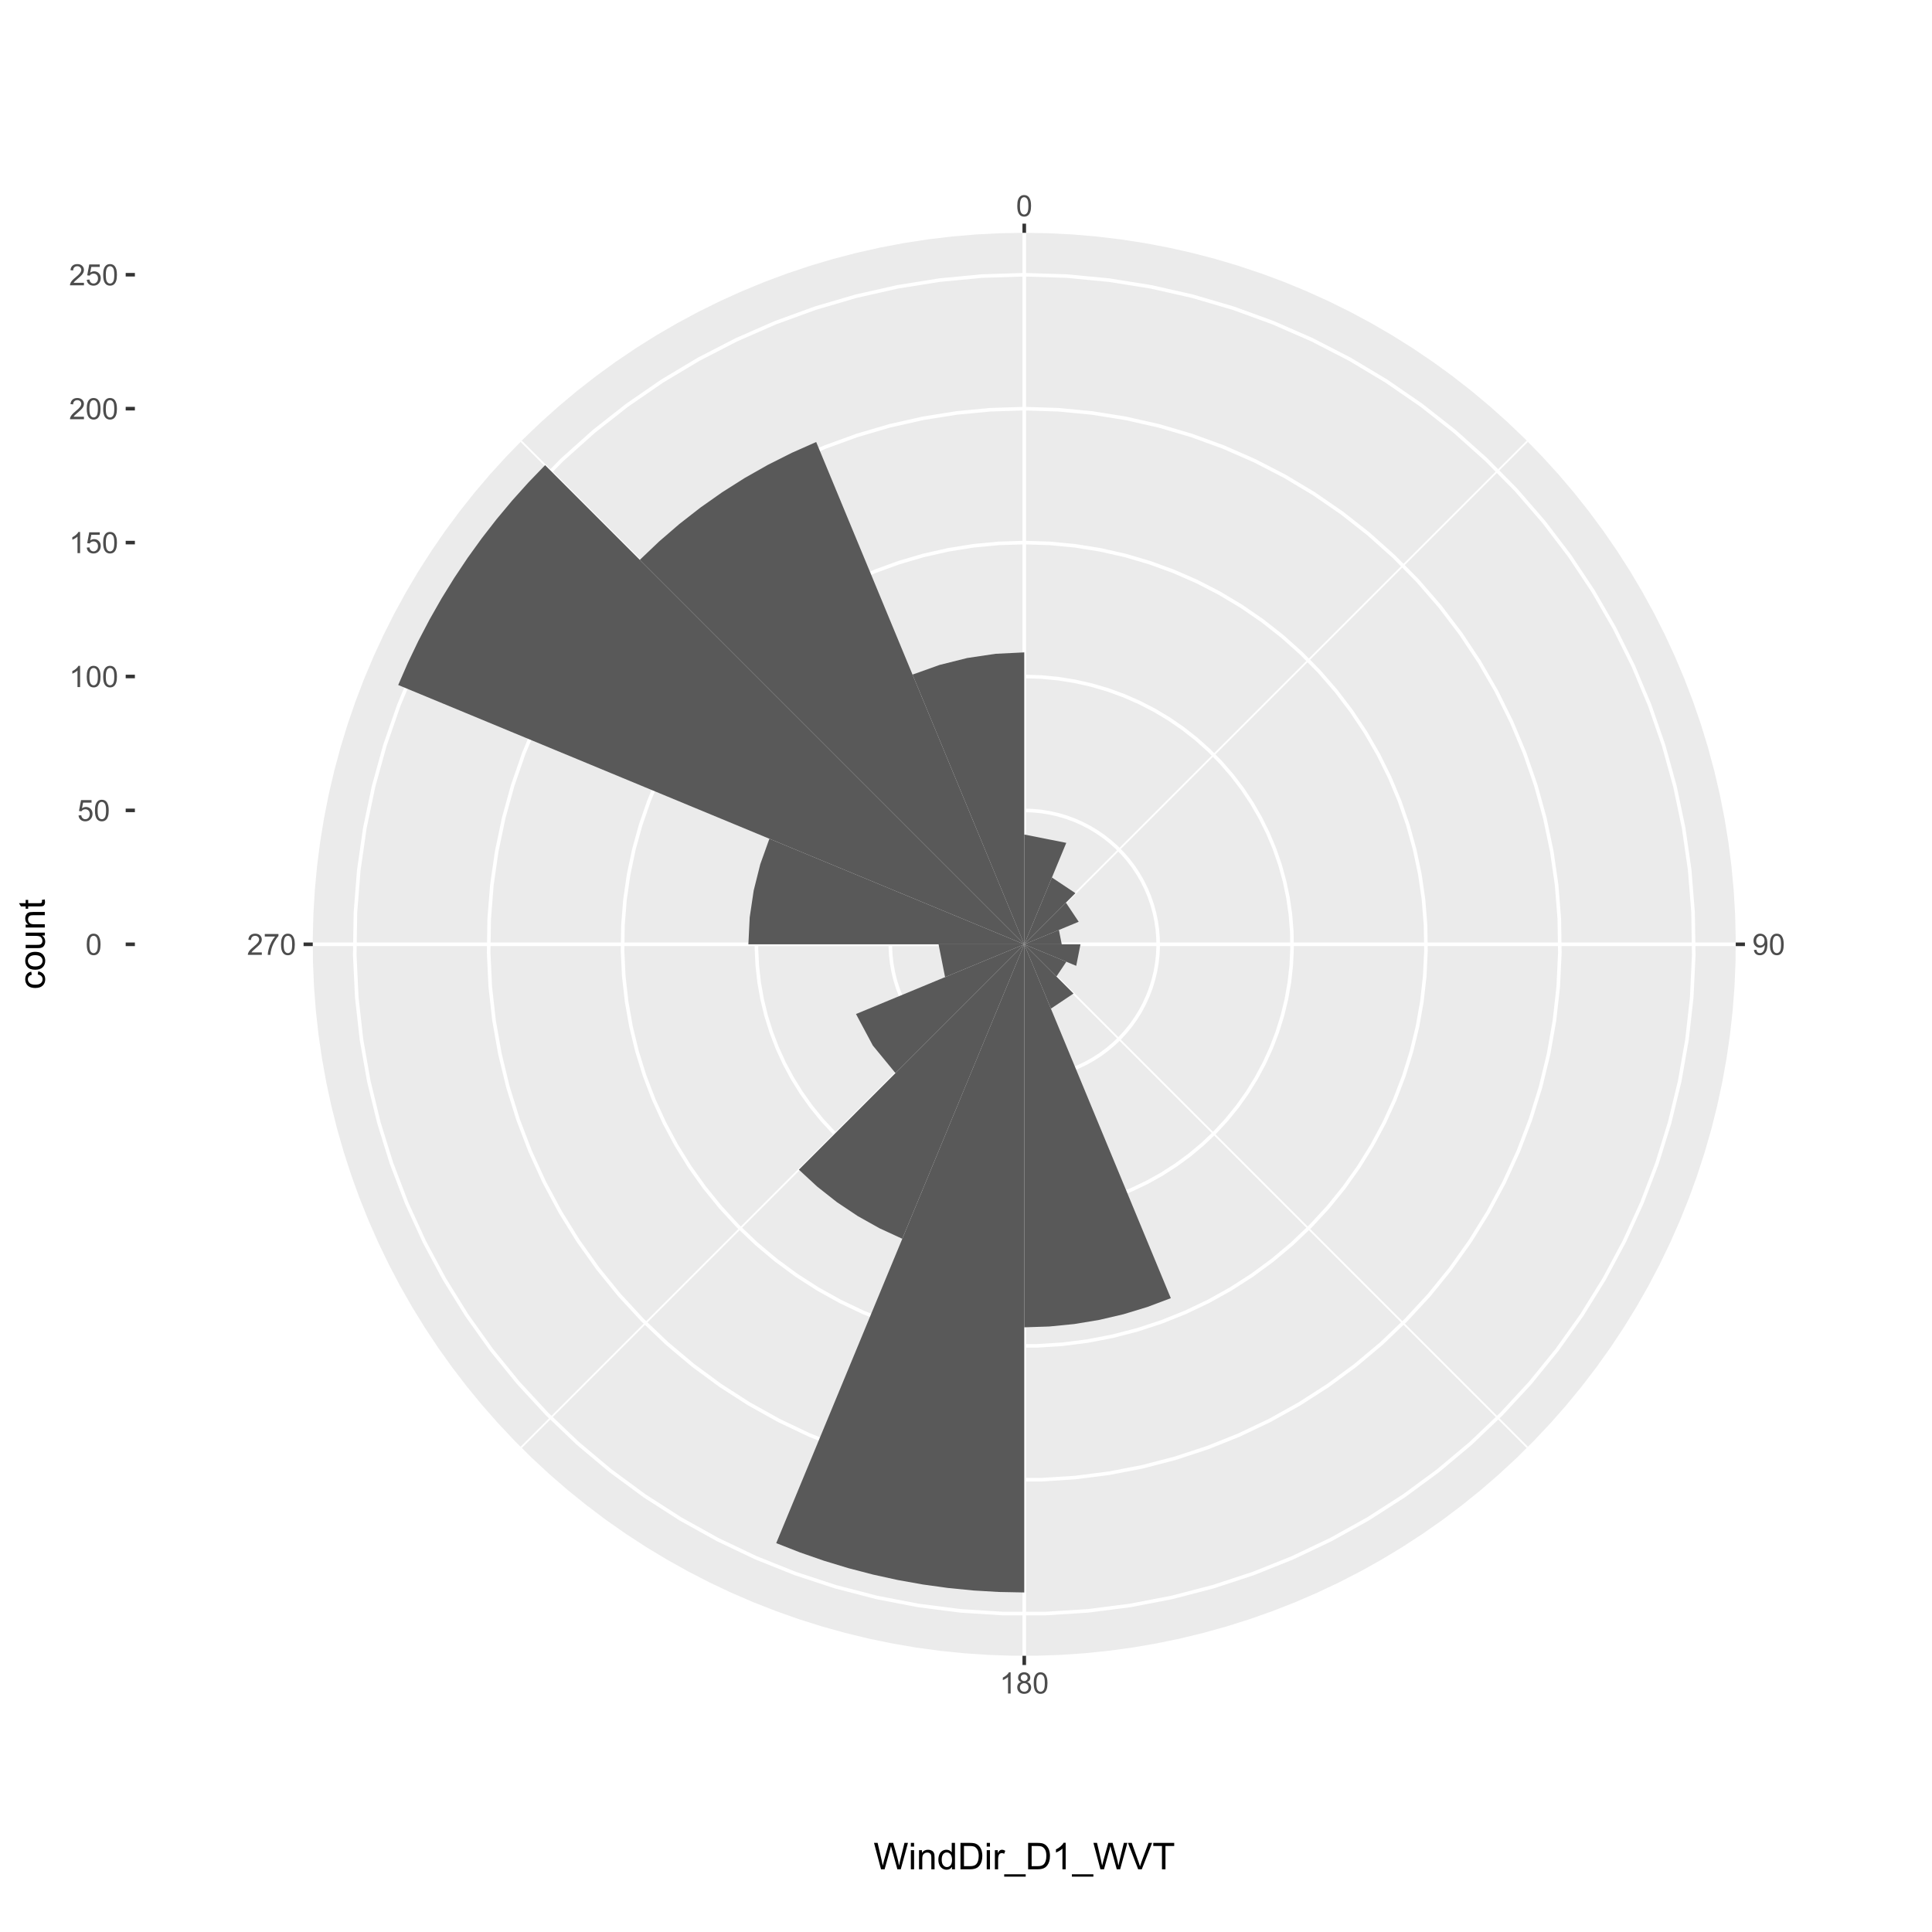 <?xml version="1.0" encoding="UTF-8"?>
<svg xmlns="http://www.w3.org/2000/svg" xmlns:xlink="http://www.w3.org/1999/xlink" width="576pt" height="576pt" viewBox="0 0 576 576" version="1.1">
<defs>
<g>
<symbol overflow="visible" id="glyph0-0">
<path style="stroke:none;" d="M 1.102 0 L 1.102 -5.5 L 5.5 -5.5 L 5.5 0 Z M 1.238 -0.137 L 5.363 -0.137 L 5.363 -5.363 L 1.238 -5.363 Z M 1.238 -0.137 "/>
</symbol>
<symbol overflow="visible" id="glyph0-1">
<path style="stroke:none;" d="M 0.367 -3.105 C 0.363 -3.848 0.438 -4.445 0.594 -4.902 C 0.742 -5.355 0.973 -5.707 1.277 -5.953 C 1.578 -6.199 1.957 -6.32 2.418 -6.324 C 2.754 -6.32 3.051 -6.254 3.309 -6.121 C 3.562 -5.984 3.773 -5.789 3.938 -5.531 C 4.102 -5.273 4.23 -4.961 4.328 -4.594 C 4.422 -4.227 4.469 -3.73 4.473 -3.105 C 4.469 -2.367 4.395 -1.77 4.242 -1.316 C 4.09 -0.859 3.863 -0.508 3.562 -0.262 C 3.258 -0.016 2.875 0.105 2.418 0.109 C 1.809 0.105 1.332 -0.109 0.988 -0.547 C 0.57 -1.066 0.363 -1.922 0.367 -3.105 Z M 1.16 -3.105 C 1.16 -2.07 1.281 -1.379 1.523 -1.039 C 1.766 -0.695 2.062 -0.527 2.418 -0.527 C 2.773 -0.527 3.074 -0.699 3.316 -1.043 C 3.559 -1.387 3.68 -2.074 3.68 -3.105 C 3.68 -4.145 3.559 -4.832 3.316 -5.172 C 3.074 -5.512 2.77 -5.684 2.41 -5.684 C 2.051 -5.684 1.77 -5.531 1.559 -5.234 C 1.293 -4.844 1.16 -4.137 1.16 -3.105 Z M 1.16 -3.105 "/>
</symbol>
<symbol overflow="visible" id="glyph0-2">
<path style="stroke:none;" d="M 0.48 -1.457 L 1.227 -1.527 C 1.285 -1.172 1.406 -0.918 1.586 -0.762 C 1.762 -0.605 1.988 -0.527 2.27 -0.527 C 2.504 -0.527 2.715 -0.582 2.895 -0.691 C 3.074 -0.801 3.219 -0.945 3.336 -1.129 C 3.445 -1.309 3.543 -1.555 3.621 -1.863 C 3.699 -2.172 3.738 -2.484 3.738 -2.809 C 3.738 -2.84 3.734 -2.895 3.734 -2.965 C 3.578 -2.715 3.367 -2.512 3.102 -2.363 C 2.828 -2.207 2.539 -2.133 2.23 -2.137 C 1.707 -2.133 1.266 -2.32 0.906 -2.703 C 0.543 -3.078 0.363 -3.578 0.367 -4.199 C 0.363 -4.836 0.551 -5.348 0.93 -5.738 C 1.305 -6.125 1.777 -6.32 2.348 -6.324 C 2.754 -6.32 3.129 -6.211 3.469 -5.992 C 3.809 -5.77 4.066 -5.457 4.242 -5.051 C 4.418 -4.641 4.504 -4.047 4.508 -3.277 C 4.504 -2.469 4.418 -1.828 4.246 -1.355 C 4.07 -0.875 3.809 -0.512 3.465 -0.266 C 3.117 -0.016 2.715 0.105 2.25 0.109 C 1.758 0.105 1.355 -0.027 1.043 -0.301 C 0.73 -0.574 0.543 -0.961 0.48 -1.457 Z M 3.648 -4.238 C 3.645 -4.676 3.527 -5.027 3.293 -5.293 C 3.055 -5.551 2.77 -5.684 2.441 -5.684 C 2.094 -5.684 1.793 -5.543 1.543 -5.262 C 1.285 -4.98 1.16 -4.617 1.16 -4.172 C 1.16 -3.77 1.281 -3.441 1.523 -3.195 C 1.766 -2.941 2.062 -2.816 2.418 -2.82 C 2.773 -2.816 3.066 -2.941 3.301 -3.195 C 3.527 -3.441 3.645 -3.789 3.648 -4.238 Z M 3.648 -4.238 "/>
</symbol>
<symbol overflow="visible" id="glyph0-3">
<path style="stroke:none;" d="M 3.277 0 L 2.504 0 L 2.504 -4.93 C 2.316 -4.75 2.074 -4.574 1.773 -4.395 C 1.469 -4.215 1.195 -4.082 0.957 -3.996 L 0.957 -4.742 C 1.387 -4.941 1.766 -5.188 2.09 -5.48 C 2.414 -5.77 2.645 -6.051 2.781 -6.324 L 3.277 -6.324 Z M 3.277 0 "/>
</symbol>
<symbol overflow="visible" id="glyph0-4">
<path style="stroke:none;" d="M 1.555 -3.418 C 1.23 -3.531 0.992 -3.699 0.84 -3.918 C 0.684 -4.133 0.609 -4.395 0.609 -4.699 C 0.609 -5.156 0.773 -5.539 1.102 -5.855 C 1.43 -6.164 1.867 -6.32 2.418 -6.324 C 2.969 -6.32 3.41 -6.16 3.746 -5.844 C 4.078 -5.523 4.246 -5.137 4.25 -4.68 C 4.246 -4.387 4.172 -4.133 4.02 -3.918 C 3.863 -3.699 3.629 -3.531 3.32 -3.418 C 3.707 -3.285 4 -3.082 4.203 -2.805 C 4.402 -2.52 4.504 -2.184 4.508 -1.801 C 4.504 -1.258 4.312 -0.805 3.934 -0.441 C 3.551 -0.074 3.051 0.105 2.434 0.109 C 1.809 0.105 1.309 -0.074 0.926 -0.441 C 0.543 -0.809 0.352 -1.27 0.355 -1.82 C 0.352 -2.23 0.457 -2.574 0.668 -2.852 C 0.875 -3.125 1.168 -3.312 1.555 -3.418 Z M 1.402 -4.727 C 1.398 -4.426 1.496 -4.184 1.688 -3.996 C 1.879 -3.805 2.129 -3.707 2.438 -3.711 C 2.734 -3.707 2.977 -3.801 3.168 -3.992 C 3.355 -4.176 3.449 -4.406 3.453 -4.684 C 3.449 -4.965 3.352 -5.203 3.16 -5.398 C 2.961 -5.586 2.719 -5.684 2.43 -5.688 C 2.129 -5.684 1.883 -5.59 1.691 -5.402 C 1.496 -5.215 1.398 -4.988 1.402 -4.727 Z M 1.152 -1.816 C 1.148 -1.598 1.199 -1.383 1.309 -1.176 C 1.41 -0.969 1.566 -0.809 1.773 -0.695 C 1.98 -0.582 2.203 -0.527 2.441 -0.527 C 2.809 -0.527 3.113 -0.645 3.355 -0.883 C 3.594 -1.121 3.715 -1.426 3.719 -1.793 C 3.715 -2.164 3.59 -2.469 3.344 -2.715 C 3.094 -2.957 2.785 -3.082 2.414 -3.082 C 2.051 -3.082 1.75 -2.961 1.512 -2.719 C 1.27 -2.477 1.148 -2.176 1.152 -1.816 Z M 1.152 -1.816 "/>
</symbol>
<symbol overflow="visible" id="glyph0-5">
<path style="stroke:none;" d="M 4.43 -0.742 L 4.43 0 L 0.266 0 C 0.258 -0.188 0.289 -0.367 0.355 -0.539 C 0.461 -0.82 0.629 -1.098 0.863 -1.375 C 1.094 -1.648 1.434 -1.965 1.879 -2.328 C 2.562 -2.887 3.023 -3.332 3.266 -3.664 C 3.5 -3.988 3.621 -4.301 3.625 -4.594 C 3.621 -4.898 3.512 -5.156 3.297 -5.367 C 3.074 -5.578 2.789 -5.684 2.441 -5.684 C 2.066 -5.684 1.77 -5.57 1.547 -5.348 C 1.32 -5.125 1.207 -4.816 1.207 -4.422 L 0.414 -4.504 C 0.465 -5.094 0.668 -5.543 1.027 -5.855 C 1.379 -6.164 1.855 -6.32 2.457 -6.324 C 3.059 -6.32 3.539 -6.152 3.891 -5.82 C 4.242 -5.484 4.418 -5.07 4.422 -4.578 C 4.418 -4.32 4.367 -4.074 4.266 -3.832 C 4.164 -3.59 3.992 -3.332 3.754 -3.062 C 3.512 -2.793 3.113 -2.426 2.562 -1.957 C 2.094 -1.566 1.797 -1.301 1.664 -1.16 C 1.531 -1.02 1.422 -0.879 1.34 -0.742 Z M 4.43 -0.742 "/>
</symbol>
<symbol overflow="visible" id="glyph0-6">
<path style="stroke:none;" d="M 0.418 -5.473 L 0.418 -6.219 L 4.496 -6.219 L 4.496 -5.617 C 4.09 -5.188 3.691 -4.621 3.301 -3.914 C 2.902 -3.203 2.602 -2.473 2.391 -1.73 C 2.234 -1.199 2.133 -0.625 2.094 0 L 1.297 0 C 1.305 -0.492 1.402 -1.09 1.59 -1.793 C 1.773 -2.496 2.043 -3.172 2.391 -3.824 C 2.738 -4.477 3.109 -5.027 3.504 -5.473 Z M 0.418 -5.473 "/>
</symbol>
<symbol overflow="visible" id="glyph0-7">
<path style="stroke:none;" d="M 0.367 -1.648 L 1.176 -1.719 C 1.234 -1.32 1.375 -1.023 1.594 -0.824 C 1.812 -0.625 2.078 -0.527 2.391 -0.527 C 2.762 -0.527 3.074 -0.668 3.336 -0.949 C 3.59 -1.23 3.719 -1.602 3.723 -2.066 C 3.719 -2.504 3.594 -2.852 3.348 -3.109 C 3.098 -3.363 2.773 -3.492 2.375 -3.492 C 2.125 -3.492 1.902 -3.434 1.703 -3.32 C 1.5 -3.207 1.344 -3.062 1.23 -2.883 L 0.504 -2.977 L 1.113 -6.215 L 4.246 -6.215 L 4.246 -5.473 L 1.73 -5.473 L 1.391 -3.781 C 1.766 -4.039 2.164 -4.172 2.582 -4.176 C 3.129 -4.172 3.594 -3.98 3.973 -3.605 C 4.352 -3.223 4.539 -2.734 4.543 -2.137 C 4.539 -1.562 4.375 -1.07 4.043 -0.656 C 3.637 -0.148 3.086 0.105 2.391 0.109 C 1.816 0.105 1.348 -0.051 0.984 -0.371 C 0.621 -0.691 0.414 -1.117 0.367 -1.648 Z M 0.367 -1.648 "/>
</symbol>
<symbol overflow="visible" id="glyph1-0">
<path style="stroke:none;" d="M 1.375 0 L 1.375 -6.875 L 6.875 -6.875 L 6.875 0 Z M 1.547 -0.172 L 6.703 -0.172 L 6.703 -6.703 L 1.547 -6.703 Z M 1.547 -0.172 "/>
</symbol>
<symbol overflow="visible" id="glyph1-1">
<path style="stroke:none;" d="M 2.223 0 L 0.133 -7.875 L 1.203 -7.875 L 2.402 -2.711 C 2.527 -2.168 2.637 -1.633 2.734 -1.102 C 2.934 -1.941 3.051 -2.426 3.09 -2.555 L 4.586 -7.875 L 5.844 -7.875 L 6.973 -3.891 C 7.254 -2.898 7.457 -1.969 7.586 -1.102 C 7.684 -1.598 7.812 -2.168 7.977 -2.812 L 9.211 -7.875 L 10.258 -7.875 L 8.102 0 L 7.094 0 L 5.438 -6 C 5.297 -6.5 5.211 -6.805 5.188 -6.922 C 5.102 -6.559 5.027 -6.254 4.957 -6 L 3.289 0 Z M 2.223 0 "/>
</symbol>
<symbol overflow="visible" id="glyph1-2">
<path style="stroke:none;" d="M 0.73 -6.762 L 0.73 -7.875 L 1.695 -7.875 L 1.695 -6.762 Z M 0.73 0 L 0.73 -5.703 L 1.695 -5.703 L 1.695 0 Z M 0.73 0 "/>
</symbol>
<symbol overflow="visible" id="glyph1-3">
<path style="stroke:none;" d="M 0.727 0 L 0.727 -5.703 L 1.594 -5.703 L 1.594 -4.895 C 2.012 -5.516 2.617 -5.828 3.41 -5.832 C 3.754 -5.828 4.066 -5.766 4.355 -5.645 C 4.641 -5.52 4.859 -5.359 5.004 -5.16 C 5.145 -4.957 5.242 -4.719 5.305 -4.445 C 5.336 -4.266 5.355 -3.953 5.359 -3.508 L 5.359 0 L 4.395 0 L 4.395 -3.469 C 4.395 -3.863 4.355 -4.156 4.281 -4.352 C 4.203 -4.543 4.07 -4.699 3.879 -4.82 C 3.688 -4.934 3.461 -4.992 3.207 -4.996 C 2.793 -4.992 2.438 -4.859 2.141 -4.602 C 1.836 -4.336 1.688 -3.844 1.691 -3.117 L 1.691 0 Z M 0.727 0 "/>
</symbol>
<symbol overflow="visible" id="glyph1-4">
<path style="stroke:none;" d="M 4.426 0 L 4.426 -0.719 C 4.059 -0.152 3.527 0.129 2.832 0.129 C 2.371 0.129 1.953 0.004 1.574 -0.246 C 1.191 -0.496 0.895 -0.844 0.688 -1.297 C 0.477 -1.742 0.375 -2.262 0.375 -2.848 C 0.375 -3.414 0.469 -3.93 0.66 -4.395 C 0.848 -4.859 1.133 -5.215 1.516 -5.461 C 1.895 -5.707 2.32 -5.828 2.789 -5.832 C 3.133 -5.828 3.438 -5.758 3.707 -5.613 C 3.973 -5.469 4.191 -5.277 4.359 -5.047 L 4.359 -7.875 L 5.324 -7.875 L 5.324 0 Z M 1.371 -2.848 C 1.371 -2.113 1.523 -1.566 1.832 -1.207 C 2.137 -0.844 2.5 -0.66 2.922 -0.664 C 3.34 -0.66 3.699 -0.836 3.996 -1.184 C 4.293 -1.527 4.441 -2.055 4.441 -2.766 C 4.441 -3.547 4.289 -4.117 3.988 -4.484 C 3.688 -4.844 3.316 -5.027 2.879 -5.031 C 2.445 -5.027 2.086 -4.852 1.801 -4.504 C 1.512 -4.152 1.371 -3.602 1.371 -2.848 Z M 1.371 -2.848 "/>
</symbol>
<symbol overflow="visible" id="glyph1-5">
<path style="stroke:none;" d="M 0.848 0 L 0.848 -7.875 L 3.562 -7.875 C 4.172 -7.875 4.637 -7.836 4.961 -7.762 C 5.41 -7.656 5.797 -7.469 6.117 -7.195 C 6.531 -6.844 6.84 -6.395 7.051 -5.852 C 7.254 -5.301 7.359 -4.676 7.359 -3.98 C 7.359 -3.379 7.289 -2.848 7.148 -2.387 C 7.008 -1.922 6.828 -1.543 6.609 -1.242 C 6.391 -0.938 6.152 -0.699 5.895 -0.527 C 5.633 -0.355 5.316 -0.223 4.953 -0.133 C 4.586 -0.043 4.168 0 3.691 0 Z M 1.891 -0.93 L 3.57 -0.93 C 4.086 -0.926 4.496 -0.973 4.793 -1.074 C 5.09 -1.168 5.324 -1.305 5.5 -1.484 C 5.746 -1.727 5.938 -2.059 6.078 -2.477 C 6.211 -2.895 6.281 -3.402 6.285 -3.996 C 6.281 -4.816 6.145 -5.449 5.879 -5.895 C 5.605 -6.336 5.277 -6.633 4.895 -6.785 C 4.609 -6.891 4.16 -6.941 3.547 -6.945 L 1.891 -6.945 Z M 1.891 -0.93 "/>
</symbol>
<symbol overflow="visible" id="glyph1-6">
<path style="stroke:none;" d="M 0.715 0 L 0.715 -5.703 L 1.586 -5.703 L 1.586 -4.84 C 1.805 -5.242 2.008 -5.508 2.199 -5.637 C 2.383 -5.766 2.59 -5.828 2.82 -5.832 C 3.141 -5.828 3.473 -5.727 3.812 -5.523 L 3.48 -4.625 C 3.242 -4.762 3.004 -4.832 2.773 -4.836 C 2.555 -4.832 2.363 -4.77 2.199 -4.645 C 2.027 -4.516 1.91 -4.34 1.844 -4.113 C 1.73 -3.77 1.676 -3.391 1.68 -2.984 L 1.68 0 Z M 0.715 0 "/>
</symbol>
<symbol overflow="visible" id="glyph1-7">
<path style="stroke:none;" d="M -0.168 2.188 L -0.168 1.488 L 6.242 1.488 L 6.242 2.188 Z M -0.168 2.188 "/>
</symbol>
<symbol overflow="visible" id="glyph1-8">
<path style="stroke:none;" d="M 4.098 0 L 3.133 0 L 3.133 -6.16 C 2.895 -5.934 2.59 -5.711 2.215 -5.492 C 1.836 -5.266 1.496 -5.102 1.199 -4.996 L 1.199 -5.93 C 1.734 -6.184 2.207 -6.488 2.613 -6.852 C 3.02 -7.211 3.305 -7.562 3.477 -7.906 L 4.098 -7.906 Z M 4.098 0 "/>
</symbol>
<symbol overflow="visible" id="glyph1-9">
<path style="stroke:none;" d="M 3.098 0 L 0.047 -7.875 L 1.176 -7.875 L 3.223 -2.152 C 3.387 -1.691 3.523 -1.262 3.637 -0.863 C 3.758 -1.289 3.898 -1.719 4.062 -2.152 L 6.188 -7.875 L 7.25 -7.875 L 4.168 0 Z M 3.098 0 "/>
</symbol>
<symbol overflow="visible" id="glyph1-10">
<path style="stroke:none;" d="M 2.852 0 L 2.852 -6.945 L 0.258 -6.945 L 0.258 -7.875 L 6.5 -7.875 L 6.5 -6.945 L 3.895 -6.945 L 3.895 0 Z M 2.852 0 "/>
</symbol>
<symbol overflow="visible" id="glyph2-0">
<path style="stroke:none;" d="M 0 -1.375 L -6.875 -1.375 L -6.875 -6.875 L 0 -6.875 Z M -0.172 -1.547 L -0.172 -6.703 L -6.703 -6.703 L -6.703 -1.547 Z M -0.172 -1.547 "/>
</symbol>
<symbol overflow="visible" id="glyph2-1">
<path style="stroke:none;" d="M -2.09 -4.445 L -1.965 -5.398 C -1.309 -5.289 -0.797 -5.023 -0.426 -4.598 C -0.055 -4.168 0.129 -3.645 0.129 -3.023 C 0.129 -2.242 -0.125 -1.613 -0.637 -1.141 C -1.145 -0.664 -1.875 -0.426 -2.832 -0.43 C -3.441 -0.426 -3.98 -0.527 -4.445 -0.734 C -4.906 -0.938 -5.254 -1.25 -5.484 -1.668 C -5.715 -2.082 -5.828 -2.535 -5.832 -3.031 C -5.828 -3.645 -5.672 -4.152 -5.363 -4.547 C -5.047 -4.941 -4.602 -5.191 -4.027 -5.305 L -3.883 -4.367 C -4.262 -4.273 -4.551 -4.117 -4.746 -3.891 C -4.941 -3.664 -5.039 -3.387 -5.039 -3.066 C -5.039 -2.574 -4.863 -2.18 -4.516 -1.879 C -4.164 -1.57 -3.613 -1.418 -2.859 -1.422 C -2.09 -1.418 -1.531 -1.566 -1.184 -1.863 C -0.836 -2.156 -0.66 -2.539 -0.664 -3.012 C -0.66 -3.391 -0.777 -3.707 -1.012 -3.961 C -1.242 -4.215 -1.602 -4.375 -2.09 -4.445 Z M -2.09 -4.445 "/>
</symbol>
<symbol overflow="visible" id="glyph2-2">
<path style="stroke:none;" d="M -2.852 -0.367 C -3.906 -0.363 -4.688 -0.656 -5.199 -1.246 C -5.617 -1.734 -5.828 -2.332 -5.832 -3.039 C -5.828 -3.82 -5.574 -4.461 -5.062 -4.961 C -4.547 -5.457 -3.836 -5.707 -2.934 -5.711 C -2.195 -5.707 -1.617 -5.598 -1.199 -5.379 C -0.777 -5.156 -0.449 -4.832 -0.219 -4.414 C 0.016 -3.992 0.129 -3.535 0.129 -3.039 C 0.129 -2.238 -0.125 -1.594 -0.637 -1.105 C -1.148 -0.609 -1.887 -0.363 -2.852 -0.367 Z M -2.852 -1.359 C -2.121 -1.359 -1.574 -1.516 -1.211 -1.836 C -0.844 -2.152 -0.66 -2.555 -0.664 -3.039 C -0.66 -3.516 -0.844 -3.914 -1.211 -4.234 C -1.574 -4.551 -2.133 -4.711 -2.883 -4.715 C -3.586 -4.711 -4.117 -4.551 -4.484 -4.234 C -4.844 -3.91 -5.027 -3.512 -5.031 -3.039 C -5.027 -2.555 -4.848 -2.152 -4.488 -1.836 C -4.129 -1.516 -3.582 -1.359 -2.852 -1.359 Z M -2.852 -1.359 "/>
</symbol>
<symbol overflow="visible" id="glyph2-3">
<path style="stroke:none;" d="M 0 -4.465 L -0.836 -4.465 C -0.191 -4.02 0.129 -3.414 0.129 -2.652 C 0.129 -2.312 0.066 -2 -0.062 -1.711 C -0.191 -1.418 -0.355 -1.199 -0.551 -1.059 C -0.746 -0.914 -0.984 -0.816 -1.266 -0.762 C -1.453 -0.723 -1.754 -0.703 -2.172 -0.703 L -5.703 -0.703 L -5.703 -1.672 L -2.539 -1.672 C -2.031 -1.668 -1.691 -1.688 -1.52 -1.73 C -1.262 -1.785 -1.062 -1.914 -0.918 -2.113 C -0.773 -2.309 -0.703 -2.555 -0.703 -2.848 C -0.703 -3.137 -0.777 -3.406 -0.926 -3.66 C -1.074 -3.914 -1.273 -4.094 -1.531 -4.199 C -1.785 -4.305 -2.16 -4.359 -2.648 -4.359 L -5.703 -4.359 L -5.703 -5.328 L 0 -5.328 Z M 0 -4.465 "/>
</symbol>
<symbol overflow="visible" id="glyph2-4">
<path style="stroke:none;" d="M 0 -0.727 L -5.703 -0.727 L -5.703 -1.594 L -4.895 -1.594 C -5.516 -2.012 -5.828 -2.617 -5.832 -3.41 C -5.828 -3.754 -5.766 -4.066 -5.645 -4.355 C -5.52 -4.641 -5.359 -4.859 -5.16 -5.004 C -4.957 -5.145 -4.719 -5.242 -4.445 -5.305 C -4.266 -5.336 -3.953 -5.355 -3.508 -5.359 L 0 -5.359 L 0 -4.395 L -3.469 -4.395 C -3.863 -4.395 -4.156 -4.355 -4.352 -4.281 C -4.543 -4.203 -4.699 -4.07 -4.82 -3.879 C -4.934 -3.688 -4.992 -3.461 -4.996 -3.207 C -4.992 -2.793 -4.859 -2.438 -4.602 -2.141 C -4.336 -1.836 -3.844 -1.688 -3.117 -1.691 L 0 -1.691 Z M 0 -0.727 "/>
</symbol>
<symbol overflow="visible" id="glyph2-5">
<path style="stroke:none;" d="M -0.863 -2.836 L -0.012 -2.977 C 0.043 -2.703 0.07 -2.457 0.074 -2.246 C 0.07 -1.891 0.02 -1.621 -0.09 -1.43 C -0.199 -1.234 -0.348 -1.098 -0.527 -1.02 C -0.707 -0.941 -1.086 -0.902 -1.672 -0.902 L -4.953 -0.902 L -4.953 -0.195 L -5.703 -0.195 L -5.703 -0.902 L -7.117 -0.902 L -7.695 -1.863 L -5.703 -1.863 L -5.703 -2.836 L -4.953 -2.836 L -4.953 -1.863 L -1.617 -1.863 C -1.34 -1.863 -1.16 -1.879 -1.082 -1.914 C -1 -1.945 -0.938 -2 -0.895 -2.078 C -0.848 -2.152 -0.824 -2.262 -0.828 -2.41 C -0.824 -2.516 -0.836 -2.66 -0.863 -2.836 Z M -0.863 -2.836 "/>
</symbol>
</g>
<clipPath id="clip1">
  <path d="M 0 10.902 L 576 10.902 L 576 565.098 L 0 565.098 Z M 0 10.902 "/>
</clipPath>
</defs>
<g id="surface39">
<rect x="0" y="0" width="576" height="576" style="fill:rgb(100%,100%,100%);fill-opacity:1;stroke:none;"/>
<g clip-path="url(#clip1)" clip-rule="nonzero">
<path style="fill-rule:nonzero;fill:rgb(100%,100%,100%);fill-opacity:1;stroke-width:1.067;stroke-linecap:round;stroke-linejoin:round;stroke:rgb(100%,100%,100%);stroke-opacity:1;stroke-miterlimit:10;" d="M 0 565.098 L 576 565.098 L 576 10.902 L 0 10.902 Z M 0 565.098 "/>
</g>
<path style=" stroke:none;fill-rule:nonzero;fill:rgb(92.157%,92.157%,92.157%);fill-opacity:1;" d="M 305.367 69.414 L 305.367 281.535 L 305.367 69.414 L 312.57 69.535 L 319.766 69.902 L 326.941 70.512 L 334.098 71.367 L 341.215 72.465 L 348.293 73.801 L 355.324 75.379 L 362.297 77.195 L 369.203 79.246 L 376.035 81.531 L 382.785 84.043 L 389.445 86.789 L 396.012 89.754 L 402.469 92.945 L 408.816 96.348 L 415.047 99.969 L 421.148 103.797 L 427.117 107.832 L 432.945 112.066 L 438.625 116.496 L 444.152 121.117 L 449.52 125.922 L 454.723 130.906 L 459.75 136.066 L 464.602 141.391 L 469.27 146.879 L 473.746 152.523 L 478.031 158.316 L 482.113 164.25 L 485.996 170.316 L 489.668 176.516 L 493.129 182.836 L 496.371 189.266 L 499.395 195.805 L 502.195 202.445 L 504.766 209.172 L 507.109 215.984 L 509.219 222.875 L 511.09 229.832 L 512.73 236.848 L 514.125 243.914 L 515.285 251.023 L 516.199 258.168 L 516.871 265.34 L 517.297 272.531 L 517.48 279.734 L 517.422 286.938 L 517.117 294.137 L 516.566 301.32 L 515.773 308.48 L 514.734 315.609 L 513.457 322.699 L 511.941 329.738 L 510.184 336.727 L 508.191 343.648 L 505.965 350.5 L 503.508 357.273 L 500.82 363.957 L 497.91 370.547 L 494.777 377.035 L 491.426 383.41 L 487.859 389.668 L 484.082 395.805 L 480.098 401.809 L 475.914 407.672 L 471.531 413.391 L 466.957 418.957 L 462.199 424.363 L 457.258 429.605 L 452.145 434.68 L 446.859 439.574 L 441.41 444.289 L 435.805 448.812 L 430.051 453.148 L 424.152 457.281 L 418.113 461.215 L 411.949 464.938 L 405.66 468.453 L 399.254 471.75 L 392.742 474.828 L 386.125 477.684 L 379.418 480.312 L 372.629 482.711 L 365.758 484.879 L 358.816 486.812 L 351.816 488.512 L 344.762 489.969 L 337.66 491.188 L 330.523 492.16 L 323.355 492.895 L 316.168 493.383 L 308.969 493.629 L 301.766 493.629 L 294.566 493.383 L 287.379 492.895 L 280.211 492.16 L 273.074 491.188 L 265.973 489.969 L 258.918 488.512 L 251.918 486.812 L 244.977 484.879 L 238.105 482.711 L 231.316 480.312 L 224.609 477.684 L 217.992 474.828 L 211.48 471.75 L 205.074 468.453 L 198.785 464.938 L 192.621 461.215 L 186.582 457.281 L 180.684 453.148 L 174.93 448.812 L 169.324 444.289 L 163.875 439.574 L 158.59 434.68 L 153.477 429.605 L 148.535 424.363 L 143.777 418.957 L 139.203 413.391 L 134.82 407.672 L 130.637 401.809 L 126.652 395.805 L 122.875 389.668 L 119.309 383.41 L 115.957 377.035 L 112.824 370.547 L 109.914 363.957 L 107.227 357.273 L 104.77 350.5 L 102.543 343.648 L 100.551 336.727 L 98.793 329.738 L 97.277 322.699 L 96 315.609 L 94.961 308.48 L 94.168 301.32 L 93.617 294.137 L 93.312 286.938 L 93.254 279.734 L 93.438 272.531 L 93.863 265.34 L 94.535 258.168 L 95.449 251.023 L 96.609 243.914 L 98.004 236.848 L 99.645 229.832 L 101.516 222.875 L 103.625 215.984 L 105.969 209.172 L 108.539 202.445 L 111.34 195.805 L 114.363 189.266 L 117.605 182.836 L 121.066 176.516 L 124.738 170.316 L 128.621 164.25 L 132.703 158.316 L 136.988 152.523 L 141.465 146.879 L 146.133 141.391 L 150.984 136.066 L 156.012 130.906 L 161.215 125.922 L 166.582 121.117 L 172.109 116.496 L 177.789 112.066 L 183.617 107.832 L 189.586 103.797 L 195.688 99.969 L 201.918 96.348 L 208.266 92.945 L 214.723 89.754 L 221.289 86.789 L 227.949 84.043 L 234.699 81.531 L 241.531 79.246 L 248.438 77.195 L 255.41 75.379 L 262.441 73.801 L 269.52 72.465 L 276.637 71.367 L 283.793 70.512 L 290.969 69.902 L 298.164 69.535 Z M 305.367 69.414 "/>
<path style="fill:none;stroke-width:1.067;stroke-linecap:butt;stroke-linejoin:round;stroke:rgb(100%,100%,100%);stroke-opacity:1;stroke-miterlimit:10;" d="M 305.367 281.535 L 305.367 69.414 "/>
<path style="fill:none;stroke-width:1.067;stroke-linecap:butt;stroke-linejoin:round;stroke:rgb(100%,100%,100%);stroke-opacity:1;stroke-miterlimit:10;" d="M 305.367 281.535 L 517.488 281.535 "/>
<path style="fill:none;stroke-width:1.067;stroke-linecap:butt;stroke-linejoin:round;stroke:rgb(100%,100%,100%);stroke-opacity:1;stroke-miterlimit:10;" d="M 305.367 281.535 L 305.367 493.66 "/>
<path style="fill:none;stroke-width:1.067;stroke-linecap:butt;stroke-linejoin:round;stroke:rgb(100%,100%,100%);stroke-opacity:1;stroke-miterlimit:10;" d="M 305.367 281.535 L 93.246 281.535 "/>
<path style="fill:none;stroke-width:0.533;stroke-linecap:butt;stroke-linejoin:round;stroke:rgb(100%,100%,100%);stroke-opacity:1;stroke-miterlimit:10;" d="M 305.367 281.535 L 455.359 131.543 "/>
<path style="fill:none;stroke-width:0.533;stroke-linecap:butt;stroke-linejoin:round;stroke:rgb(100%,100%,100%);stroke-opacity:1;stroke-miterlimit:10;" d="M 305.367 281.535 L 455.359 431.527 "/>
<path style="fill:none;stroke-width:0.533;stroke-linecap:butt;stroke-linejoin:round;stroke:rgb(100%,100%,100%);stroke-opacity:1;stroke-miterlimit:10;" d="M 305.367 281.535 L 155.375 431.527 "/>
<path style="fill:none;stroke-width:0.533;stroke-linecap:butt;stroke-linejoin:round;stroke:rgb(100%,100%,100%);stroke-opacity:1;stroke-miterlimit:10;" d="M 305.367 281.535 L 155.375 131.543 "/>
<path style="fill:none;stroke-width:0.533;stroke-linecap:butt;stroke-linejoin:round;stroke:rgb(100%,100%,100%);stroke-opacity:1;stroke-miterlimit:10;" d="M 305.367 281.535 L 305.367 69.414 "/>
<path style="fill:none;stroke-width:1.067;stroke-linecap:butt;stroke-linejoin:round;stroke:rgb(100%,100%,100%);stroke-opacity:1;stroke-miterlimit:10;" d="M 305.367 281.535 L 305.367 281.535 "/>
<path style="fill:none;stroke-width:1.067;stroke-linecap:butt;stroke-linejoin:round;stroke:rgb(100%,100%,100%);stroke-opacity:1;stroke-miterlimit:10;" d="M 305.367 241.609 L 307.898 241.691 L 310.422 241.934 L 312.922 242.332 L 315.395 242.891 L 317.824 243.605 L 320.207 244.469 L 322.527 245.484 L 324.777 246.648 L 326.953 247.949 L 329.039 249.387 L 331.031 250.949 L 332.918 252.641 L 334.695 254.445 L 336.355 256.359 L 337.891 258.375 L 339.293 260.484 L 340.559 262.68 L 341.684 264.949 L 342.664 267.285 L 343.492 269.68 L 344.168 272.121 L 344.688 274.602 L 345.047 277.109 L 345.246 279.637 L 345.289 282.168 L 345.168 284.699 L 344.887 287.219 L 344.445 289.711 L 343.848 292.176 L 343.098 294.594 L 342.191 296.961 L 341.141 299.266 L 339.945 301.5 L 338.609 303.652 L 337.137 305.715 L 335.539 307.68 L 333.82 309.543 L 331.988 311.289 L 330.047 312.918 L 328.008 314.422 L 325.875 315.789 L 323.66 317.023 L 321.375 318.113 L 319.023 319.055 L 316.617 319.844 L 314.164 320.48 L 311.676 320.961 L 309.164 321.281 L 306.633 321.441 L 304.102 321.441 L 301.57 321.281 L 299.059 320.961 L 296.57 320.48 L 294.117 319.844 L 291.711 319.055 L 289.359 318.113 L 287.074 317.023 L 284.859 315.789 L 282.727 314.422 L 280.688 312.918 L 278.746 311.289 L 276.914 309.543 L 275.195 307.68 L 273.598 305.715 L 272.125 303.652 L 270.789 301.5 L 269.594 299.266 L 268.543 296.961 L 267.637 294.594 L 266.887 292.176 L 266.289 289.711 L 265.848 287.219 L 265.566 284.699 L 265.445 282.168 L 265.488 279.637 L 265.688 277.109 L 266.047 274.602 L 266.566 272.121 L 267.242 269.68 L 268.07 267.285 L 269.051 264.949 L 270.176 262.68 L 271.441 260.484 L 272.844 258.375 L 274.379 256.359 L 276.039 254.445 L 277.816 252.641 L 279.703 250.949 L 281.695 249.387 L 283.781 247.949 L 285.957 246.648 L 288.207 245.484 L 290.527 244.469 L 292.91 243.605 L 295.34 242.891 L 297.812 242.332 L 300.312 241.934 L 302.836 241.691 L 305.367 241.609 "/>
<path style="fill:none;stroke-width:1.067;stroke-linecap:butt;stroke-linejoin:round;stroke:rgb(100%,100%,100%);stroke-opacity:1;stroke-miterlimit:10;" d="M 305.367 201.684 L 310.43 201.848 L 315.477 202.328 L 320.48 203.129 L 325.422 204.246 L 330.285 205.672 L 335.043 207.406 L 339.688 209.438 L 344.191 211.758 L 348.539 214.359 L 352.711 217.234 L 356.695 220.367 L 360.469 223.746 L 364.023 227.355 L 367.344 231.188 L 370.41 235.219 L 373.219 239.438 L 375.75 243.824 L 378 248.363 L 379.961 253.039 L 381.617 257.828 L 382.965 262.711 L 384.004 267.668 L 384.727 272.684 L 385.129 277.734 L 385.207 282.801 L 384.965 287.863 L 384.406 292.898 L 383.523 297.891 L 382.332 302.812 L 380.824 307.652 L 379.02 312.387 L 376.914 316.996 L 374.52 321.461 L 371.848 325.766 L 368.91 329.895 L 365.715 333.828 L 362.277 337.547 L 358.609 341.047 L 354.727 344.301 L 350.648 347.305 L 346.383 350.047 L 341.957 352.508 L 337.383 354.688 L 332.676 356.57 L 327.863 358.152 L 322.961 359.426 L 317.984 360.383 L 312.957 361.023 L 307.902 361.348 L 302.832 361.348 L 297.777 361.023 L 292.75 360.383 L 287.773 359.426 L 282.871 358.152 L 278.059 356.57 L 273.352 354.688 L 268.777 352.508 L 264.352 350.047 L 260.086 347.305 L 256.008 344.301 L 252.125 341.047 L 248.457 337.547 L 245.02 333.828 L 241.824 329.895 L 238.887 325.766 L 236.215 321.461 L 233.82 316.996 L 231.719 312.387 L 229.91 307.652 L 228.402 302.812 L 227.211 297.891 L 226.328 292.898 L 225.77 287.863 L 225.527 282.801 L 225.605 277.734 L 226.008 272.684 L 226.73 267.668 L 227.77 262.711 L 229.117 257.828 L 230.773 253.039 L 232.734 248.363 L 234.984 243.824 L 237.516 239.438 L 240.324 235.219 L 243.391 231.188 L 246.711 227.355 L 250.266 223.746 L 254.039 220.367 L 258.023 217.234 L 262.195 214.359 L 266.543 211.758 L 271.047 209.438 L 275.691 207.406 L 280.453 205.672 L 285.312 204.246 L 290.254 203.129 L 295.258 202.328 L 300.305 201.848 L 305.367 201.684 "/>
<path style="fill:none;stroke-width:1.067;stroke-linecap:butt;stroke-linejoin:round;stroke:rgb(100%,100%,100%);stroke-opacity:1;stroke-miterlimit:10;" d="M 305.367 161.762 L 312.965 162 L 320.531 162.723 L 328.035 163.926 L 335.449 165.598 L 342.742 167.742 L 349.883 170.34 L 356.848 173.387 L 363.602 176.871 L 370.121 180.773 L 376.383 185.082 L 382.359 189.781 L 388.023 194.852 L 393.352 200.266 L 398.332 206.012 L 402.934 212.059 L 407.145 218.387 L 410.945 224.969 L 414.32 231.777 L 417.254 238.789 L 419.742 245.973 L 421.766 253.297 L 423.324 260.738 L 424.406 268.262 L 425.008 275.836 L 425.129 283.438 L 424.766 291.027 L 423.922 298.582 L 422.605 306.066 L 420.812 313.453 L 418.555 320.711 L 415.844 327.809 L 412.684 334.723 L 409.098 341.422 L 405.09 347.883 L 400.68 354.074 L 395.887 359.973 L 390.73 365.555 L 385.23 370.801 L 379.406 375.688 L 373.289 380.191 L 366.895 384.301 L 360.25 387.996 L 353.391 391.262 L 346.332 394.09 L 339.113 396.461 L 331.754 398.367 L 324.293 399.809 L 316.754 400.77 L 309.168 401.25 L 301.566 401.25 L 293.98 400.77 L 286.441 399.809 L 278.98 398.367 L 271.621 396.461 L 264.402 394.09 L 257.344 391.262 L 250.484 387.996 L 243.84 384.301 L 237.445 380.191 L 231.328 375.688 L 225.504 370.801 L 220.004 365.555 L 214.848 359.973 L 210.055 354.074 L 205.645 347.883 L 201.637 341.422 L 198.051 334.723 L 194.891 327.809 L 192.18 320.711 L 189.922 313.453 L 188.129 306.066 L 186.812 298.582 L 185.969 291.027 L 185.605 283.438 L 185.727 275.836 L 186.328 268.262 L 187.41 260.738 L 188.969 253.297 L 190.992 245.973 L 193.48 238.789 L 196.414 231.777 L 199.789 224.969 L 203.59 218.387 L 207.801 212.059 L 212.402 206.012 L 217.383 200.266 L 222.711 194.852 L 228.375 189.781 L 234.352 185.082 L 240.613 180.773 L 247.133 176.871 L 253.887 173.387 L 260.852 170.34 L 267.992 167.742 L 275.285 165.598 L 282.699 163.926 L 290.203 162.723 L 297.77 162 L 305.367 161.762 "/>
<path style="fill:none;stroke-width:1.067;stroke-linecap:butt;stroke-linejoin:round;stroke:rgb(100%,100%,100%);stroke-opacity:1;stroke-miterlimit:10;" d="M 305.367 121.836 L 315.496 122.156 L 325.586 123.121 L 335.59 124.723 L 345.477 126.953 L 355.199 129.809 L 364.723 133.273 L 374.004 137.336 L 383.012 141.98 L 391.707 147.188 L 400.055 152.934 L 408.02 159.199 L 415.574 165.953 L 422.684 173.176 L 429.32 180.836 L 435.457 188.898 L 441.07 197.336 L 446.137 206.113 L 450.637 215.195 L 454.551 224.539 L 457.867 234.117 L 460.566 243.883 L 462.641 253.805 L 464.086 263.836 L 464.887 273.938 L 465.047 284.07 L 464.566 294.191 L 463.441 304.262 L 461.684 314.242 L 459.293 324.09 L 456.285 333.77 L 452.668 343.234 L 448.457 352.453 L 443.672 361.387 L 438.328 369.996 L 432.449 378.254 L 426.062 386.117 L 419.184 393.562 L 411.852 400.555 L 404.086 407.07 L 395.926 413.078 L 387.402 418.555 L 378.547 423.484 L 369.395 427.84 L 359.988 431.605 L 350.359 434.766 L 340.551 437.312 L 330.602 439.23 L 320.547 440.512 L 310.434 441.156 L 300.301 441.156 L 290.188 440.512 L 280.133 439.23 L 270.184 437.312 L 260.375 434.766 L 250.746 431.605 L 241.34 427.84 L 232.188 423.484 L 223.332 418.555 L 214.809 413.078 L 206.648 407.07 L 198.883 400.555 L 191.551 393.562 L 184.672 386.117 L 178.285 378.254 L 172.406 369.996 L 167.062 361.387 L 162.277 352.453 L 158.066 343.234 L 154.449 333.77 L 151.441 324.09 L 149.051 314.242 L 147.293 304.262 L 146.168 294.191 L 145.688 284.07 L 145.848 273.938 L 146.648 263.836 L 148.094 253.805 L 150.168 243.883 L 152.867 234.117 L 156.184 224.539 L 160.098 215.195 L 164.598 206.113 L 169.664 197.336 L 175.277 188.898 L 181.414 180.836 L 188.051 173.176 L 195.16 165.953 L 202.715 159.199 L 210.68 152.934 L 219.027 147.188 L 227.723 141.98 L 236.73 137.336 L 246.012 133.273 L 255.535 129.809 L 265.258 126.953 L 275.145 124.723 L 285.148 123.121 L 295.238 122.156 L 305.367 121.836 "/>
<path style="fill:none;stroke-width:1.067;stroke-linecap:butt;stroke-linejoin:round;stroke:rgb(100%,100%,100%);stroke-opacity:1;stroke-miterlimit:10;" d="M 305.367 81.91 L 318.027 82.312 L 330.637 83.516 L 343.148 85.516 L 355.504 88.309 L 367.656 91.875 L 379.562 96.211 L 391.164 101.289 L 402.426 107.094 L 413.293 113.598 L 423.727 120.781 L 433.684 128.613 L 443.125 137.059 L 452.012 146.086 L 460.305 155.66 L 467.977 165.742 L 474.996 176.289 L 481.328 187.258 L 486.953 198.609 L 491.848 210.293 L 495.992 222.262 L 499.367 234.473 L 501.961 246.871 L 503.762 259.41 L 504.766 272.035 L 504.969 284.703 L 504.367 297.355 L 502.961 309.945 L 500.762 322.422 L 497.773 334.73 L 494.016 346.828 L 489.492 358.66 L 484.23 370.184 L 478.25 381.348 L 471.57 392.113 L 464.223 402.43 L 456.234 412.262 L 447.641 421.566 L 438.473 430.309 L 428.77 438.453 L 418.566 445.965 L 407.91 452.812 L 396.84 458.969 L 385.402 464.414 L 373.645 469.121 L 361.609 473.074 L 349.348 476.258 L 336.91 478.652 L 324.344 480.258 L 311.699 481.062 L 299.035 481.062 L 286.391 480.258 L 273.824 478.652 L 261.387 476.258 L 249.125 473.074 L 237.09 469.121 L 225.332 464.414 L 213.895 458.969 L 202.824 452.812 L 192.168 445.965 L 181.965 438.453 L 172.262 430.309 L 163.094 421.566 L 154.5 412.262 L 146.512 402.43 L 139.164 392.113 L 132.484 381.348 L 126.504 370.184 L 121.242 358.66 L 116.719 346.828 L 112.961 334.73 L 109.973 322.422 L 107.773 309.945 L 106.367 297.355 L 105.766 284.703 L 105.969 272.035 L 106.973 259.41 L 108.773 246.871 L 111.367 234.473 L 114.742 222.262 L 118.887 210.293 L 123.781 198.609 L 129.406 187.258 L 135.738 176.289 L 142.758 165.742 L 150.43 155.66 L 158.723 146.086 L 167.609 137.059 L 177.051 128.613 L 187.008 120.781 L 197.441 113.598 L 208.309 107.094 L 219.57 101.289 L 231.172 96.211 L 243.078 91.875 L 255.23 88.309 L 267.586 85.516 L 280.098 83.516 L 292.707 82.312 L 305.367 81.91 "/>
<path style=" stroke:none;fill-rule:nonzero;fill:rgb(34.902%,34.902%,34.902%);fill-opacity:1;" d="M 305.367 248.797 L 317.895 251.289 L 314.762 258.852 L 311.633 266.414 L 308.5 273.973 L 305.367 281.535 Z M 305.367 248.797 "/>
<path style=" stroke:none;fill-rule:nonzero;fill:rgb(34.902%,34.902%,34.902%);fill-opacity:1;" d="M 313.617 261.617 L 320.613 266.289 L 305.367 281.535 L 308.117 274.895 L 310.867 268.258 Z M 313.617 261.617 "/>
<path style=" stroke:none;fill-rule:nonzero;fill:rgb(34.902%,34.902%,34.902%);fill-opacity:1;" d="M 317.789 269.113 L 321.598 274.812 L 313.48 278.176 L 305.367 281.535 Z M 317.789 269.113 "/>
<path style=" stroke:none;fill-rule:nonzero;fill:rgb(34.902%,34.902%,34.902%);fill-opacity:1;" d="M 315.695 277.258 L 316.547 281.535 L 305.367 281.535 Z M 315.695 277.258 "/>
<path style=" stroke:none;fill-rule:nonzero;fill:rgb(34.902%,34.902%,34.902%);fill-opacity:1;" d="M 322.137 281.535 L 320.859 287.953 L 313.113 284.746 L 305.367 281.535 Z M 322.137 281.535 "/>
<path style=" stroke:none;fill-rule:nonzero;fill:rgb(34.902%,34.902%,34.902%);fill-opacity:1;" d="M 317.91 286.73 L 314.965 291.133 L 305.367 281.535 Z M 317.91 286.73 "/>
<path style=" stroke:none;fill-rule:nonzero;fill:rgb(34.902%,34.902%,34.902%);fill-opacity:1;" d="M 320.047 296.215 L 313.312 300.715 L 305.367 281.535 Z M 320.047 296.215 "/>
<path style=" stroke:none;fill-rule:nonzero;fill:rgb(34.902%,34.902%,34.902%);fill-opacity:1;" d="M 349.062 387.031 L 342.07 389.66 L 334.922 391.832 L 327.645 393.527 L 320.27 394.746 L 312.836 395.477 L 305.367 395.723 L 305.367 281.535 L 308.281 288.57 L 311.195 295.602 L 314.105 302.633 L 317.02 309.668 L 319.934 316.699 L 322.848 323.734 L 325.758 330.766 L 328.672 337.801 L 334.5 351.863 L 337.41 358.898 L 340.324 365.93 L 343.238 372.965 L 346.152 379.996 Z M 349.062 387.031 "/>
<path style=" stroke:none;fill-rule:nonzero;fill:rgb(34.902%,34.902%,34.902%);fill-opacity:1;" d="M 305.367 474.773 L 297.781 474.625 L 290.207 474.18 L 282.656 473.434 L 275.137 472.395 L 267.668 471.062 L 260.258 469.434 L 252.914 467.52 L 245.652 465.316 L 238.484 462.828 L 231.418 460.062 L 234.262 453.199 L 239.949 439.465 L 242.797 432.598 L 245.641 425.73 L 248.484 418.867 L 262.703 384.531 L 265.547 377.668 L 268.395 370.801 L 276.926 350.199 L 279.77 343.336 L 291.145 315.867 L 293.992 309 L 296.836 302.137 L 305.367 281.535 Z M 305.367 474.773 "/>
<path style=" stroke:none;fill-rule:nonzero;fill:rgb(34.902%,34.902%,34.902%);fill-opacity:1;" d="M 269.004 369.324 L 262.227 366.199 L 255.719 362.555 L 249.516 358.41 L 243.656 353.789 L 238.176 348.727 L 248.512 338.391 L 253.684 333.223 L 258.852 328.051 L 284.691 302.211 L 289.863 297.043 L 295.031 291.871 L 305.367 281.535 L 299.773 295.043 L 296.977 301.793 L 288.586 322.055 L 285.785 328.805 L 274.598 355.82 L 271.801 362.57 Z M 269.004 369.324 "/>
<path style=" stroke:none;fill-rule:nonzero;fill:rgb(34.902%,34.902%,34.902%);fill-opacity:1;" d="M 266.973 319.93 L 260.219 311.703 L 255.203 302.316 L 262.367 299.348 L 276.703 293.41 L 283.867 290.441 L 291.035 287.473 L 298.199 284.504 L 305.367 281.535 L 294.398 292.504 L 288.914 297.992 L 283.426 303.477 Z M 266.973 319.93 "/>
<path style=" stroke:none;fill-rule:nonzero;fill:rgb(34.902%,34.902%,34.902%);fill-opacity:1;" d="M 281.762 291.312 L 279.816 281.535 L 305.367 281.535 L 297.5 284.797 L 289.629 288.055 Z M 281.762 291.312 "/>
<path style=" stroke:none;fill-rule:nonzero;fill:rgb(34.902%,34.902%,34.902%);fill-opacity:1;" d="M 223.121 281.535 L 223.516 273.473 L 224.703 265.492 L 226.664 257.66 L 229.383 250.062 L 236.289 252.922 L 243.199 255.785 L 250.105 258.645 L 257.012 261.508 L 263.922 264.367 L 270.828 267.23 L 277.734 270.09 L 284.645 272.953 L 291.551 275.812 L 298.461 278.676 L 305.367 281.535 Z M 223.121 281.535 "/>
<path style=" stroke:none;fill-rule:nonzero;fill:rgb(34.902%,34.902%,34.902%);fill-opacity:1;" d="M 118.723 204.227 L 121.602 197.613 L 124.715 191.105 L 128.059 184.719 L 131.625 178.449 L 135.414 172.316 L 139.422 166.316 L 143.641 160.469 L 148.066 154.773 L 152.691 149.238 L 157.508 143.875 L 162.516 138.684 L 172.719 148.887 L 177.82 153.992 L 182.922 159.094 L 188.027 164.195 L 254.348 230.516 L 259.449 235.621 L 264.551 240.723 L 269.656 245.824 L 305.367 281.535 L 298.703 278.773 L 292.035 276.012 L 285.371 273.254 L 278.703 270.492 L 272.039 267.73 L 265.371 264.969 L 258.707 262.207 L 252.039 259.445 L 245.375 256.688 L 238.707 253.926 L 225.379 248.402 L 218.711 245.641 L 212.047 242.879 L 205.379 240.121 L 198.715 237.359 L 192.047 234.598 L 185.383 231.836 L 178.715 229.074 L 172.051 226.312 L 165.383 223.555 L 152.055 218.031 L 145.387 215.27 L 138.723 212.508 L 132.055 209.746 L 125.391 206.988 Z M 118.723 204.227 "/>
<path style=" stroke:none;fill-rule:nonzero;fill:rgb(34.902%,34.902%,34.902%);fill-opacity:1;" d="M 190.746 166.918 L 196.512 161.43 L 202.535 156.234 L 208.805 151.34 L 215.312 146.758 L 222.031 142.5 L 228.957 138.578 L 236.062 135.004 L 243.336 131.777 L 246.156 138.586 L 248.977 145.391 L 251.793 152.199 L 254.613 159.008 L 257.434 165.812 L 263.074 179.43 L 265.891 186.234 L 271.531 199.852 L 274.352 206.656 L 277.172 213.465 L 279.992 220.27 L 282.809 227.078 L 285.629 233.887 L 288.449 240.691 L 294.09 254.309 L 296.91 261.113 L 299.727 267.922 L 302.547 274.727 L 305.367 281.535 L 300.156 276.324 L 294.945 271.117 L 289.738 265.906 L 279.316 255.484 L 274.105 250.277 L 268.898 245.066 L 258.477 234.645 L 253.266 229.438 L 248.059 224.227 L 237.637 213.805 L 232.426 208.598 L 227.219 203.387 L 216.797 192.965 L 211.586 187.758 L 206.379 182.547 L 195.957 172.125 Z M 190.746 166.918 "/>
<path style=" stroke:none;fill-rule:nonzero;fill:rgb(34.902%,34.902%,34.902%);fill-opacity:1;" d="M 272.059 201.125 L 280.102 198.246 L 288.387 196.172 L 296.836 194.918 L 305.367 194.5 L 305.367 281.535 L 302.59 274.836 L 299.816 268.133 L 297.039 261.434 L 294.266 254.73 L 291.488 248.031 L 288.715 241.328 L 285.938 234.629 L 283.164 227.93 L 280.387 221.227 L 277.609 214.527 L 274.836 207.824 Z M 272.059 201.125 "/>
<g style="fill:rgb(30.196%,30.196%,30.196%);fill-opacity:1;">
  <use xlink:href="#glyph0-1" x="302.922" y="64.48"/>
</g>
<g style="fill:rgb(30.196%,30.196%,30.196%);fill-opacity:1;">
  <use xlink:href="#glyph0-2" x="522.422" y="284.684"/>
  <use xlink:href="#glyph0-1" x="527.316" y="284.684"/>
</g>
<g style="fill:rgb(30.196%,30.196%,30.196%);fill-opacity:1;">
  <use xlink:href="#glyph0-3" x="298.027" y="504.891"/>
  <use xlink:href="#glyph0-4" x="302.921" y="504.891"/>
  <use xlink:href="#glyph0-1" x="307.816" y="504.891"/>
</g>
<g style="fill:rgb(30.196%,30.196%,30.196%);fill-opacity:1;">
  <use xlink:href="#glyph0-5" x="73.629" y="284.684"/>
  <use xlink:href="#glyph0-6" x="78.523" y="284.684"/>
  <use xlink:href="#glyph0-1" x="83.417" y="284.684"/>
</g>
<path style="fill:none;stroke-width:1.067;stroke-linecap:butt;stroke-linejoin:round;stroke:rgb(20%,20%,20%);stroke-opacity:1;stroke-miterlimit:10;" d="M 305.367 69.414 L 305.367 66.672 "/>
<path style="fill:none;stroke-width:1.067;stroke-linecap:butt;stroke-linejoin:round;stroke:rgb(20%,20%,20%);stroke-opacity:1;stroke-miterlimit:10;" d="M 517.488 281.535 L 520.23 281.535 "/>
<path style="fill:none;stroke-width:1.067;stroke-linecap:butt;stroke-linejoin:round;stroke:rgb(20%,20%,20%);stroke-opacity:1;stroke-miterlimit:10;" d="M 305.367 493.66 L 305.367 496.398 "/>
<path style="fill:none;stroke-width:1.067;stroke-linecap:butt;stroke-linejoin:round;stroke:rgb(20%,20%,20%);stroke-opacity:1;stroke-miterlimit:10;" d="M 93.246 281.535 L 90.504 281.535 "/>
<g style="fill:rgb(30.196%,30.196%,30.196%);fill-opacity:1;">
  <use xlink:href="#glyph0-1" x="25.496" y="284.684"/>
</g>
<g style="fill:rgb(30.196%,30.196%,30.196%);fill-opacity:1;">
  <use xlink:href="#glyph0-7" x="23.047" y="244.762"/>
  <use xlink:href="#glyph0-1" x="27.941" y="244.762"/>
</g>
<g style="fill:rgb(30.196%,30.196%,30.196%);fill-opacity:1;">
  <use xlink:href="#glyph0-3" x="20.602" y="204.836"/>
  <use xlink:href="#glyph0-1" x="25.496" y="204.836"/>
  <use xlink:href="#glyph0-1" x="30.39" y="204.836"/>
</g>
<g style="fill:rgb(30.196%,30.196%,30.196%);fill-opacity:1;">
  <use xlink:href="#glyph0-3" x="20.602" y="164.91"/>
  <use xlink:href="#glyph0-7" x="25.496" y="164.91"/>
  <use xlink:href="#glyph0-1" x="30.39" y="164.91"/>
</g>
<g style="fill:rgb(30.196%,30.196%,30.196%);fill-opacity:1;">
  <use xlink:href="#glyph0-5" x="20.602" y="124.984"/>
  <use xlink:href="#glyph0-1" x="25.496" y="124.984"/>
  <use xlink:href="#glyph0-1" x="30.39" y="124.984"/>
</g>
<g style="fill:rgb(30.196%,30.196%,30.196%);fill-opacity:1;">
  <use xlink:href="#glyph0-5" x="20.602" y="85.059"/>
  <use xlink:href="#glyph0-7" x="25.496" y="85.059"/>
  <use xlink:href="#glyph0-1" x="30.39" y="85.059"/>
</g>
<path style="fill:none;stroke-width:1.067;stroke-linecap:butt;stroke-linejoin:round;stroke:rgb(20%,20%,20%);stroke-opacity:1;stroke-miterlimit:10;" d="M 37.473 281.535 L 40.215 281.535 "/>
<path style="fill:none;stroke-width:1.067;stroke-linecap:butt;stroke-linejoin:round;stroke:rgb(20%,20%,20%);stroke-opacity:1;stroke-miterlimit:10;" d="M 37.473 241.609 L 40.215 241.609 "/>
<path style="fill:none;stroke-width:1.067;stroke-linecap:butt;stroke-linejoin:round;stroke:rgb(20%,20%,20%);stroke-opacity:1;stroke-miterlimit:10;" d="M 37.473 201.684 L 40.215 201.684 "/>
<path style="fill:none;stroke-width:1.067;stroke-linecap:butt;stroke-linejoin:round;stroke:rgb(20%,20%,20%);stroke-opacity:1;stroke-miterlimit:10;" d="M 37.473 161.762 L 40.215 161.762 "/>
<path style="fill:none;stroke-width:1.067;stroke-linecap:butt;stroke-linejoin:round;stroke:rgb(20%,20%,20%);stroke-opacity:1;stroke-miterlimit:10;" d="M 37.473 121.836 L 40.215 121.836 "/>
<path style="fill:none;stroke-width:1.067;stroke-linecap:butt;stroke-linejoin:round;stroke:rgb(20%,20%,20%);stroke-opacity:1;stroke-miterlimit:10;" d="M 37.473 81.91 L 40.215 81.91 "/>
<g style="fill:rgb(0%,0%,0%);fill-opacity:1;">
  <use xlink:href="#glyph1-1" x="260.445" y="557.305"/>
  <use xlink:href="#glyph1-2" x="270.828" y="557.305"/>
  <use xlink:href="#glyph1-3" x="273.271" y="557.305"/>
  <use xlink:href="#glyph1-4" x="279.389" y="557.305"/>
  <use xlink:href="#glyph1-5" x="285.507" y="557.305"/>
  <use xlink:href="#glyph1-2" x="293.451" y="557.305"/>
  <use xlink:href="#glyph1-6" x="295.895" y="557.305"/>
  <use xlink:href="#glyph1-7" x="299.558" y="557.305"/>
  <use xlink:href="#glyph1-5" x="305.675" y="557.305"/>
  <use xlink:href="#glyph1-8" x="313.619" y="557.305"/>
  <use xlink:href="#glyph1-7" x="319.737" y="557.305"/>
  <use xlink:href="#glyph1-1" x="325.854" y="557.305"/>
  <use xlink:href="#glyph1-9" x="336.237" y="557.305"/>
  <use xlink:href="#glyph1-10" x="343.574" y="557.305"/>
</g>
<g style="fill:rgb(0%,0%,0%);fill-opacity:1;">
  <use xlink:href="#glyph2-1" x="13.352" y="294.988"/>
  <use xlink:href="#glyph2-2" x="13.352" y="289.488"/>
  <use xlink:href="#glyph2-3" x="13.352" y="283.371"/>
  <use xlink:href="#glyph2-4" x="13.352" y="277.253"/>
  <use xlink:href="#glyph2-5" x="13.352" y="271.135"/>
</g>
</g>
</svg>
